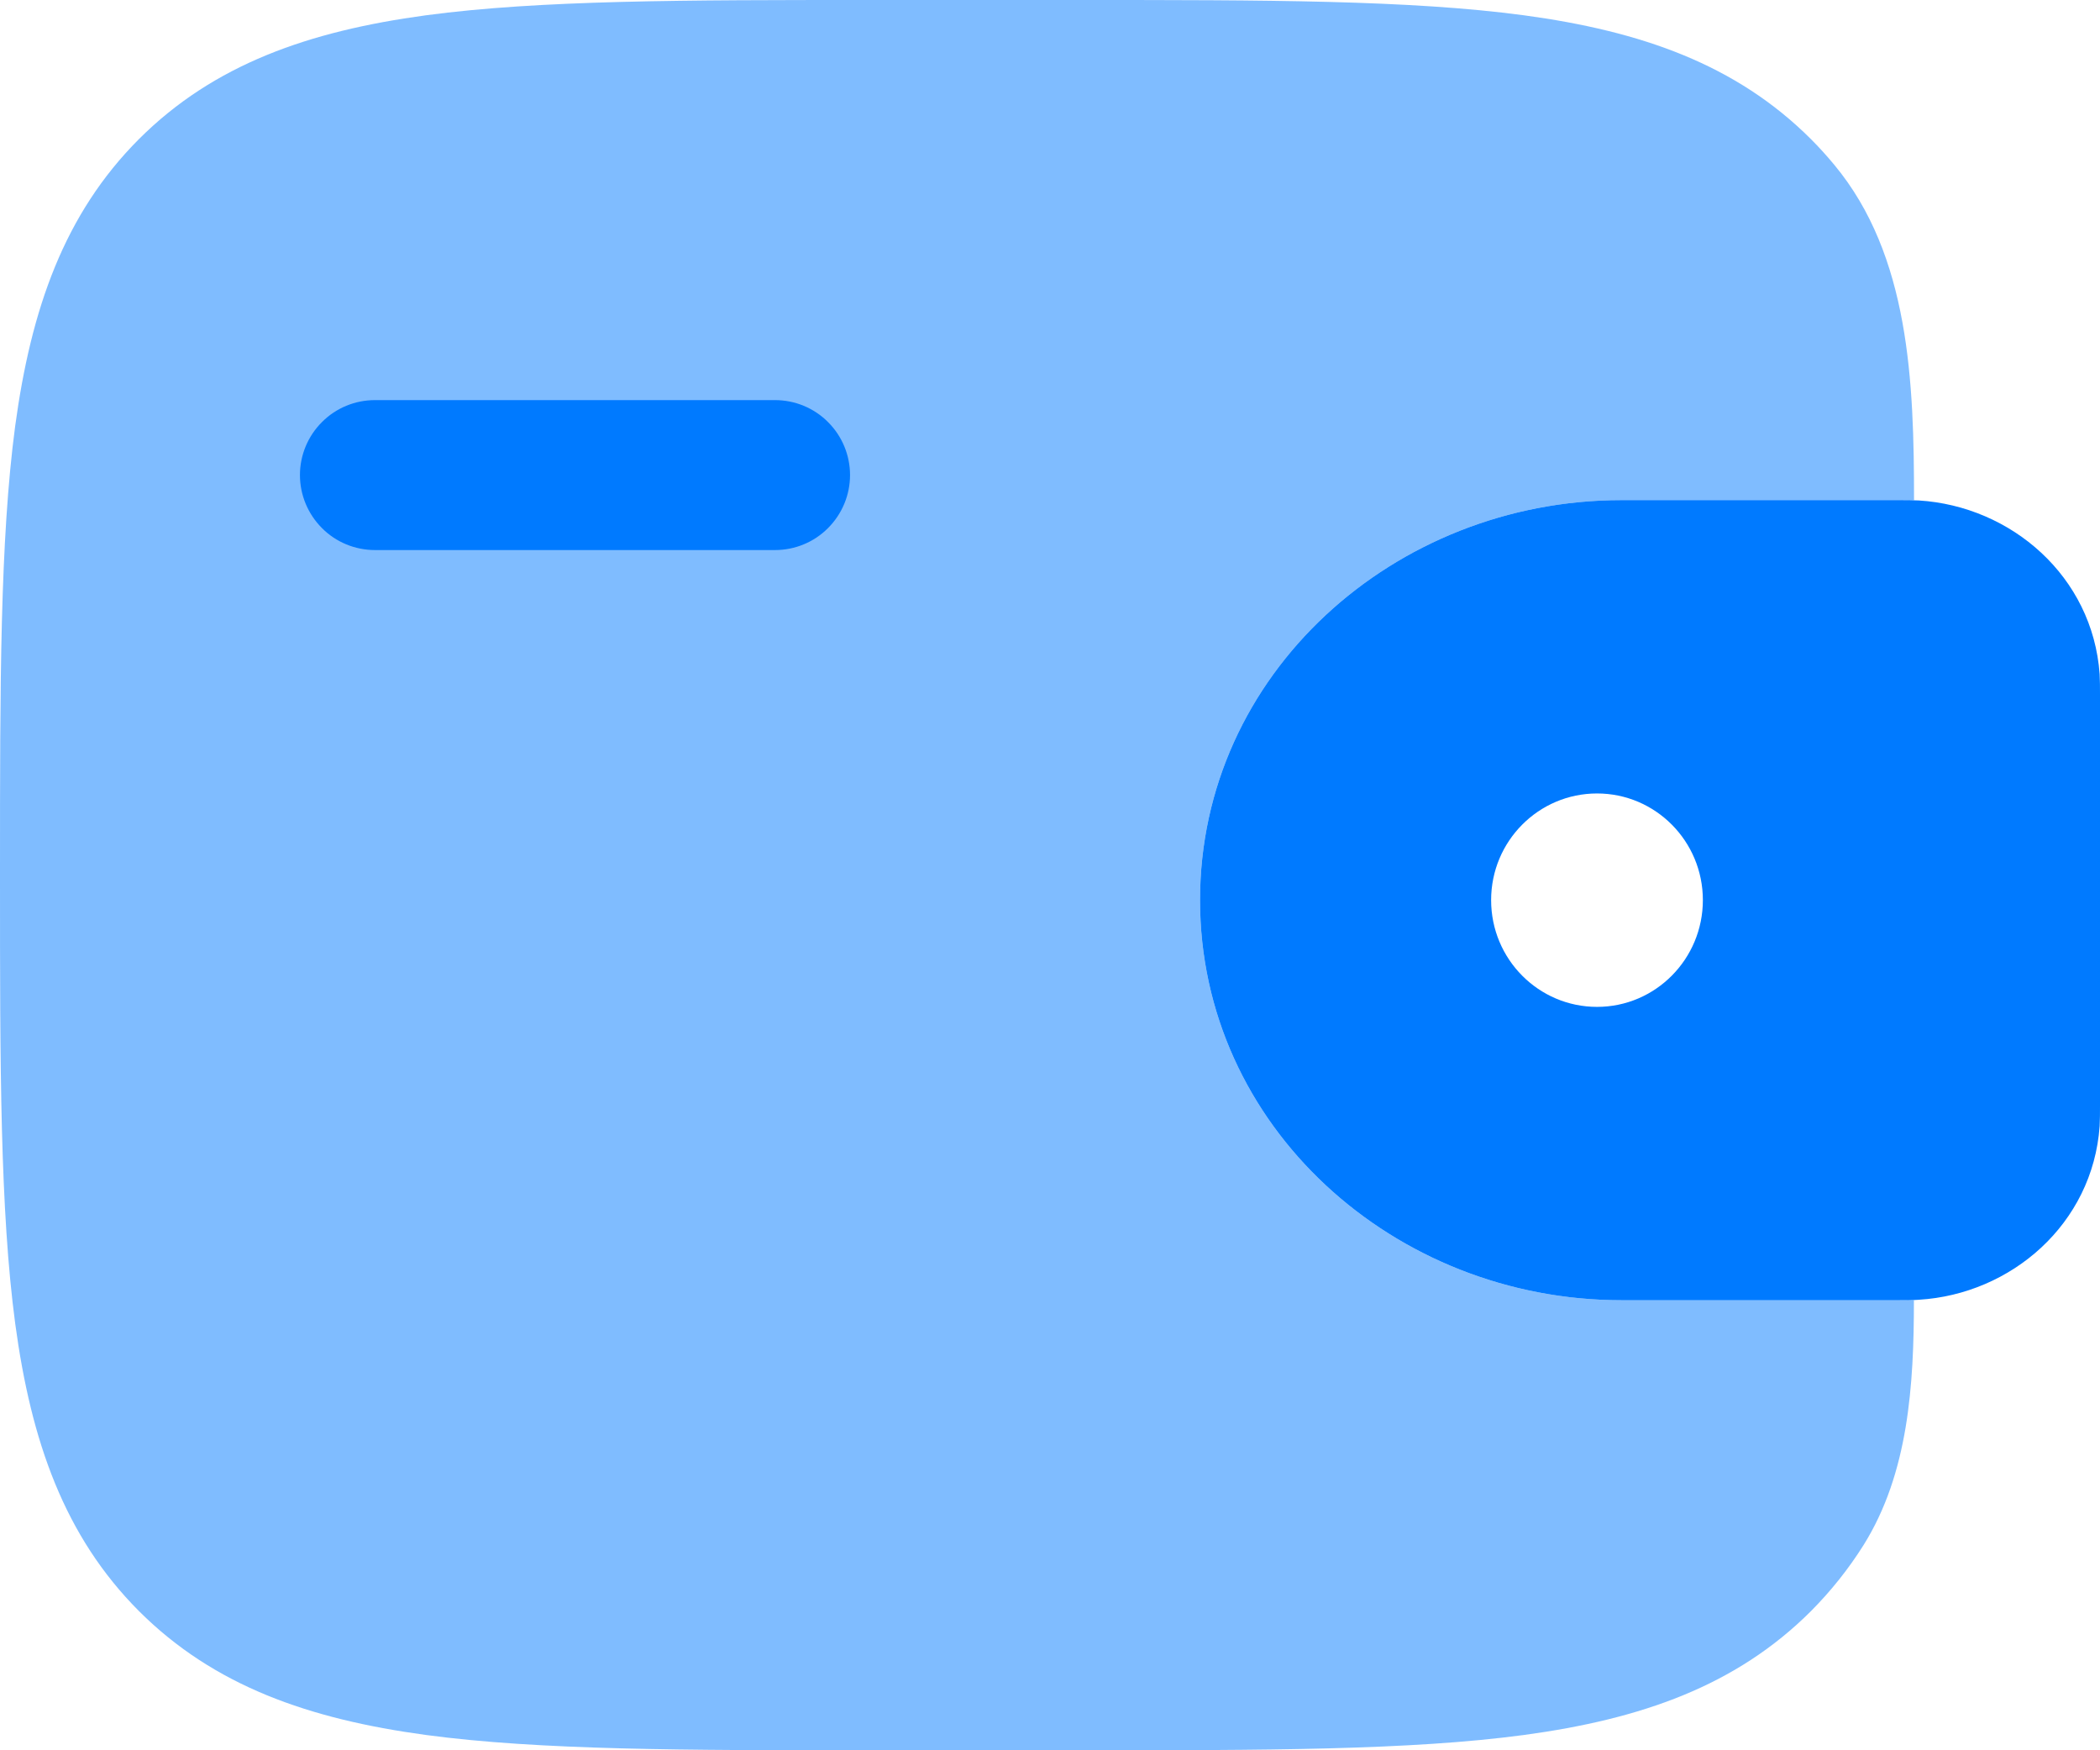 <svg width="18" height="15" viewBox="0 0 18 15" fill="none" xmlns="http://www.w3.org/2000/svg">
<path d="M3.214 3.429C3.044 3.429 2.88 3.496 2.76 3.617C2.639 3.737 2.571 3.901 2.571 4.071C2.571 4.242 2.639 4.405 2.76 4.526C2.88 4.647 3.044 4.714 3.214 4.714H6.643C6.813 4.714 6.977 4.647 7.097 4.526C7.218 4.405 7.286 4.242 7.286 4.071C7.286 3.901 7.218 3.737 7.097 3.617C6.977 3.496 6.813 3.429 6.643 3.429H3.214Z" fill="#007AFF"/>
<path fill-rule="evenodd" clip-rule="evenodd" d="M16.447 4.289C16.394 4.286 16.335 4.286 16.275 4.286H13.899C11.952 4.286 10.286 5.774 10.286 7.714C10.286 9.655 11.952 11.143 13.899 11.143H16.275C16.335 11.143 16.394 11.143 16.447 11.139C17.238 11.091 17.937 10.491 17.997 9.651C18 9.596 18 9.537 18 9.482V5.947C18 5.892 18 5.833 17.997 5.778C17.937 4.938 17.238 4.338 16.447 4.289ZM13.689 8.629C14.19 8.629 14.596 8.219 14.596 7.714C14.596 7.209 14.19 6.8 13.689 6.8C13.188 6.8 12.781 7.209 12.781 7.714C12.781 8.22 13.188 8.629 13.689 8.629Z" fill="#007AFF"/>
<path opacity="0.5" d="M16.406 4.287C16.406 3.275 16.368 2.189 15.722 1.412C15.659 1.336 15.592 1.262 15.522 1.192C14.88 0.551 14.067 0.267 13.062 0.131C12.085 1.02179e-07 10.838 0 9.262 0H7.452C5.877 0 4.629 1.02179e-07 3.651 0.131C2.647 0.267 1.833 0.551 1.191 1.192C0.55 1.834 0.266 2.648 0.13 3.652C-3.83173e-08 4.629 0 5.877 0 7.452V7.548C0 9.123 1.02179e-07 10.371 0.131 11.348C0.267 12.352 0.551 13.166 1.192 13.808C1.834 14.449 2.648 14.733 3.652 14.869C4.629 15 5.877 15 7.452 15H9.262C10.838 15 12.086 15 13.062 14.869C14.067 14.733 14.88 14.449 15.522 13.808C15.693 13.636 15.844 13.447 15.973 13.242C16.359 12.625 16.405 11.869 16.405 11.142L16.276 11.143H13.899C11.952 11.143 10.286 9.655 10.286 7.714C10.286 5.774 11.952 4.286 13.899 4.286H16.275C16.32 4.286 16.365 4.286 16.406 4.287Z" fill="#007AFF"/>
</svg>
